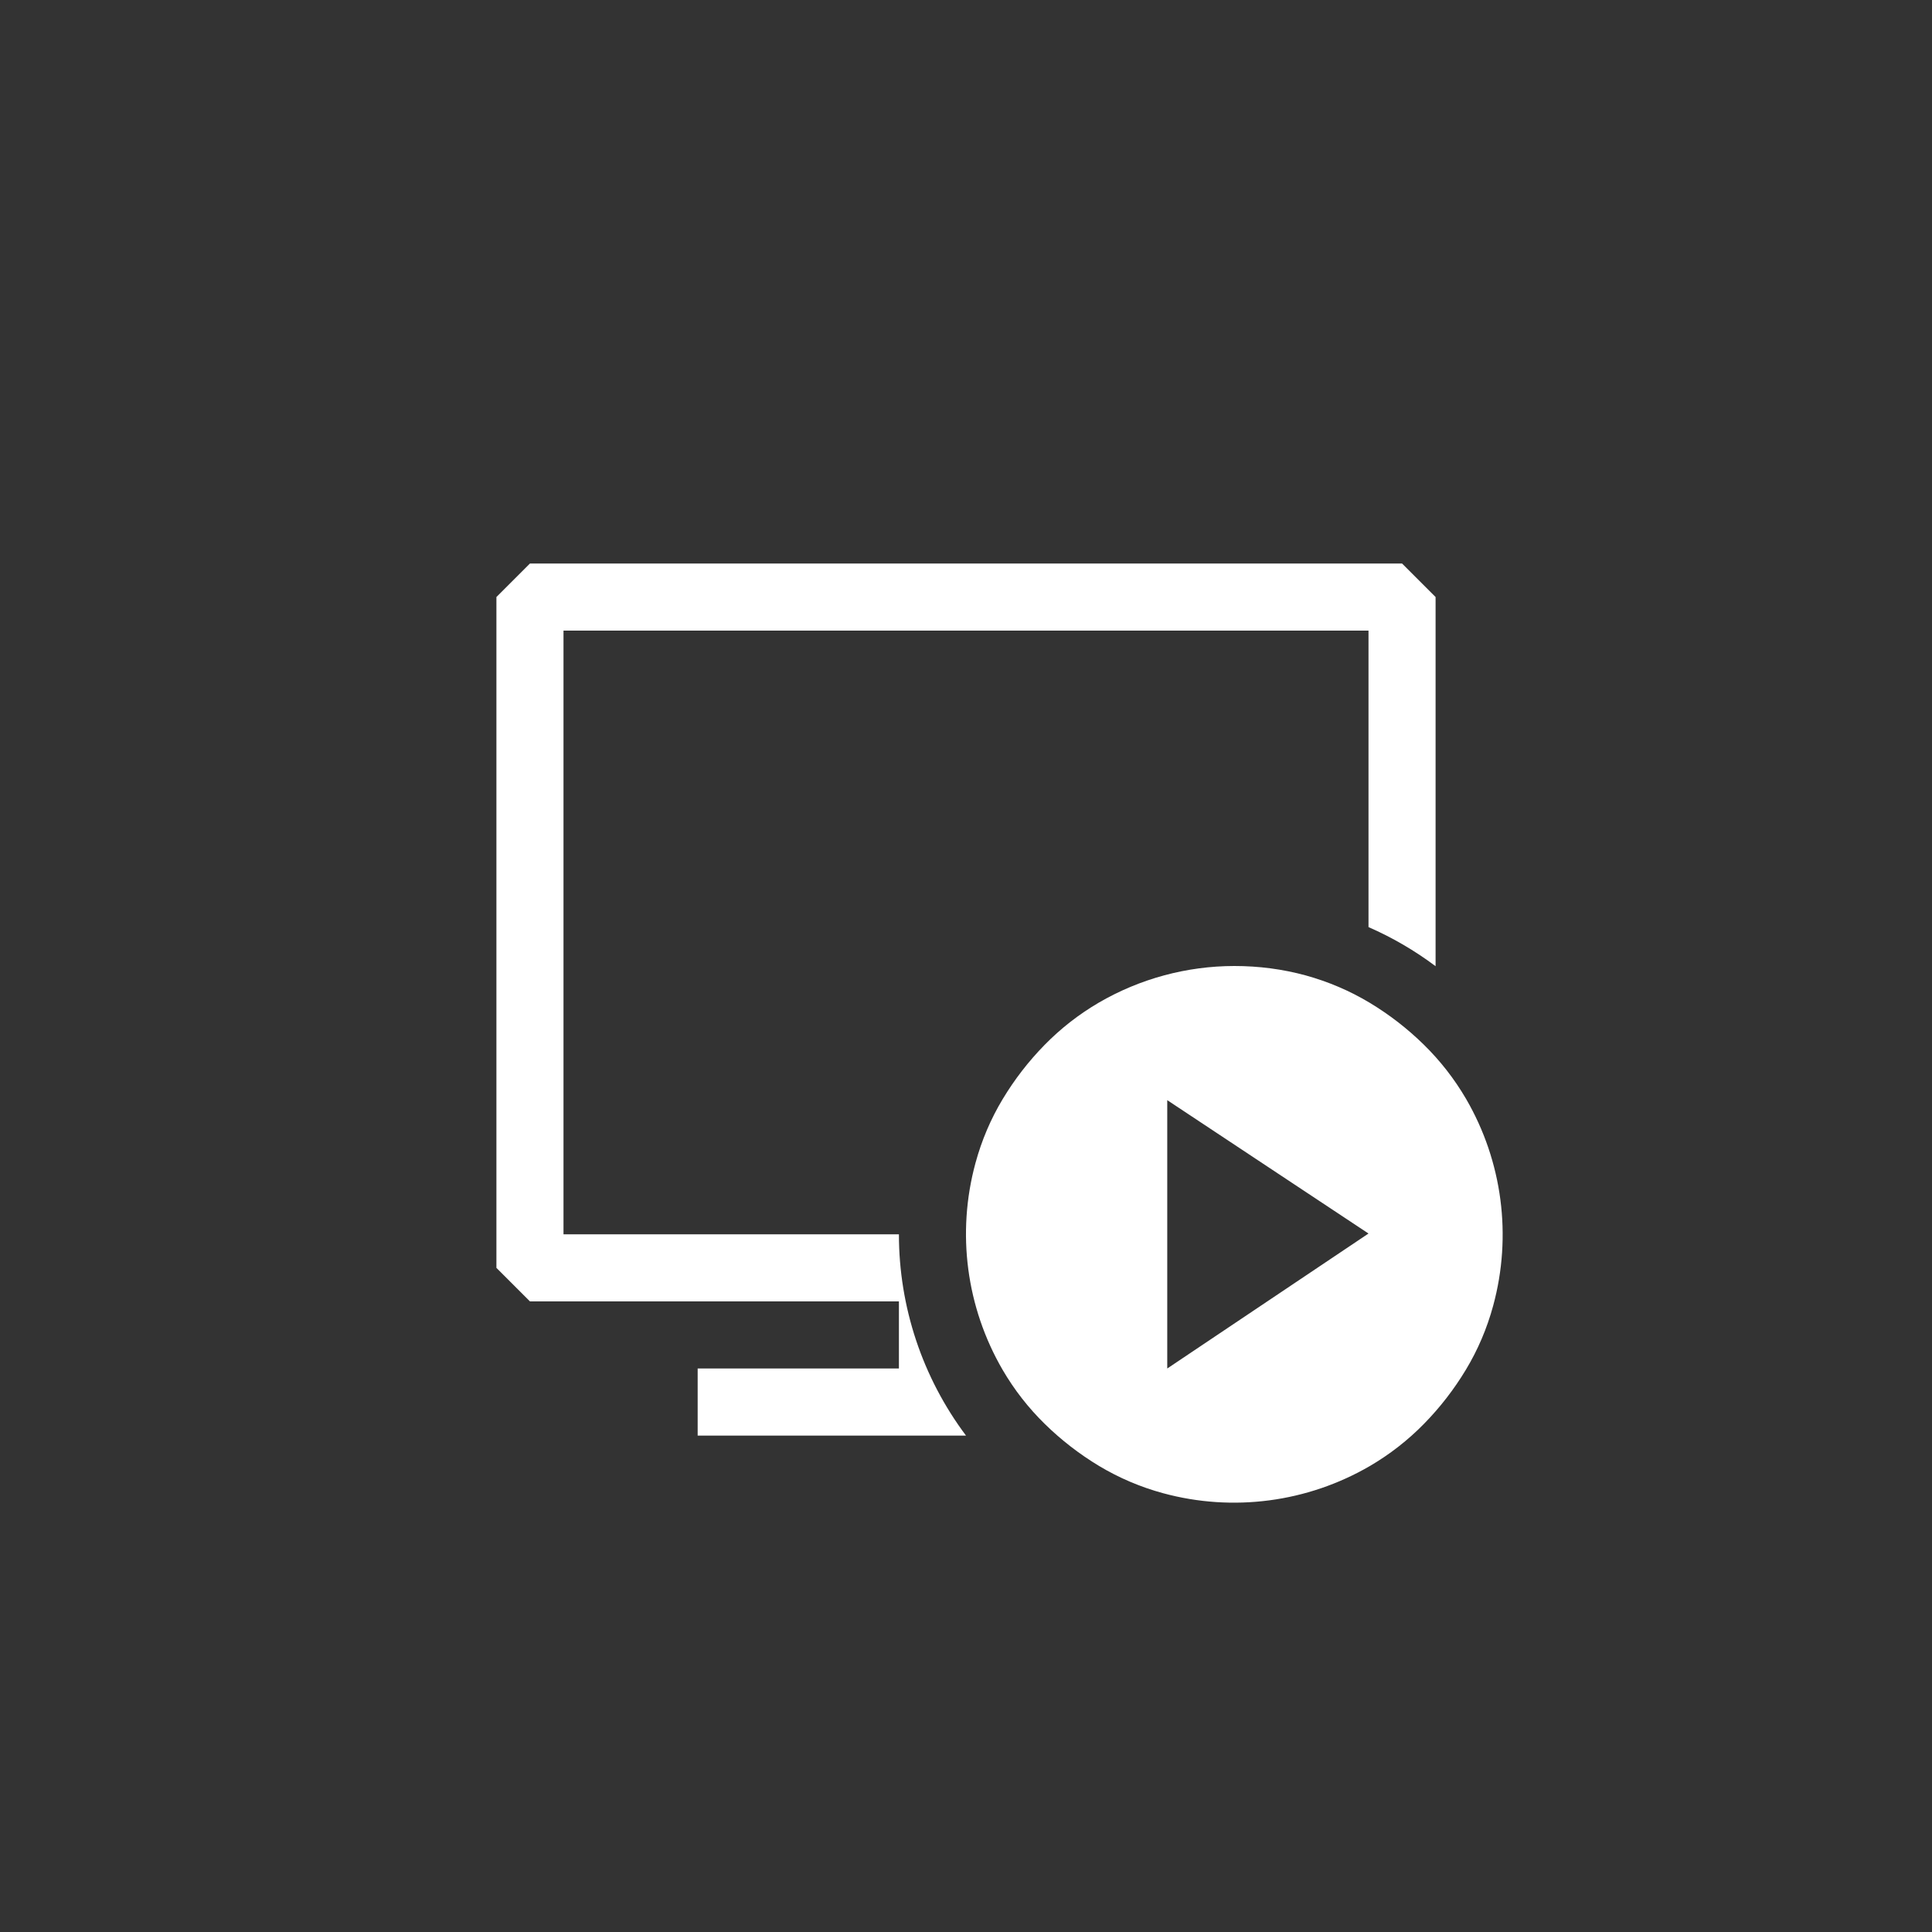 <svg width="144" height="144" xmlns="http://www.w3.org/2000/svg" fill="white"><rect width="100%" height="100%" fill="#333333" stroke="none"/><path fill-rule="evenodd" clip-rule="evenodd" d="M39.5 42H104.5L107 44.5V72.015C105.452 70.853 103.774 69.875 102 69.1V47H42V92H67C67 97.409 68.754 102.673 72 107H52V102H67V97H39.5L37 94.5V44.5L39.5 42Z"></path><path d="M92 72C93.835 72 95.605 72.235 97.315 72.7C99.015 73.17 100.605 73.85 102.08 74.735C103.55 75.62 104.895 76.66 106.12 77.86C107.345 79.06 108.395 80.405 109.27 81.9C111.979 86.559 112.708 92.109 111.295 97.31C110.83 99.02 110.15 100.61 109.265 102.08C108.384 103.544 107.336 104.9 106.14 106.12C104.94 107.345 103.595 108.395 102.1 109.27C97.441 111.979 91.891 112.709 86.69 111.295C85.014 110.84 83.409 110.157 81.92 109.265C80.456 108.384 79.1 107.336 77.88 106.14C76.653 104.941 75.593 103.582 74.73 102.1C72.02 97.441 71.29 91.891 72.705 86.69C73.17 84.98 73.85 83.39 74.735 81.92C75.62 80.45 76.66 79.105 77.86 77.88C79.06 76.655 80.405 75.605 81.9 74.73C84.967 72.946 88.452 72.004 92 72ZM102 91.94L87 82V102L102 91.94Z"></path></svg>